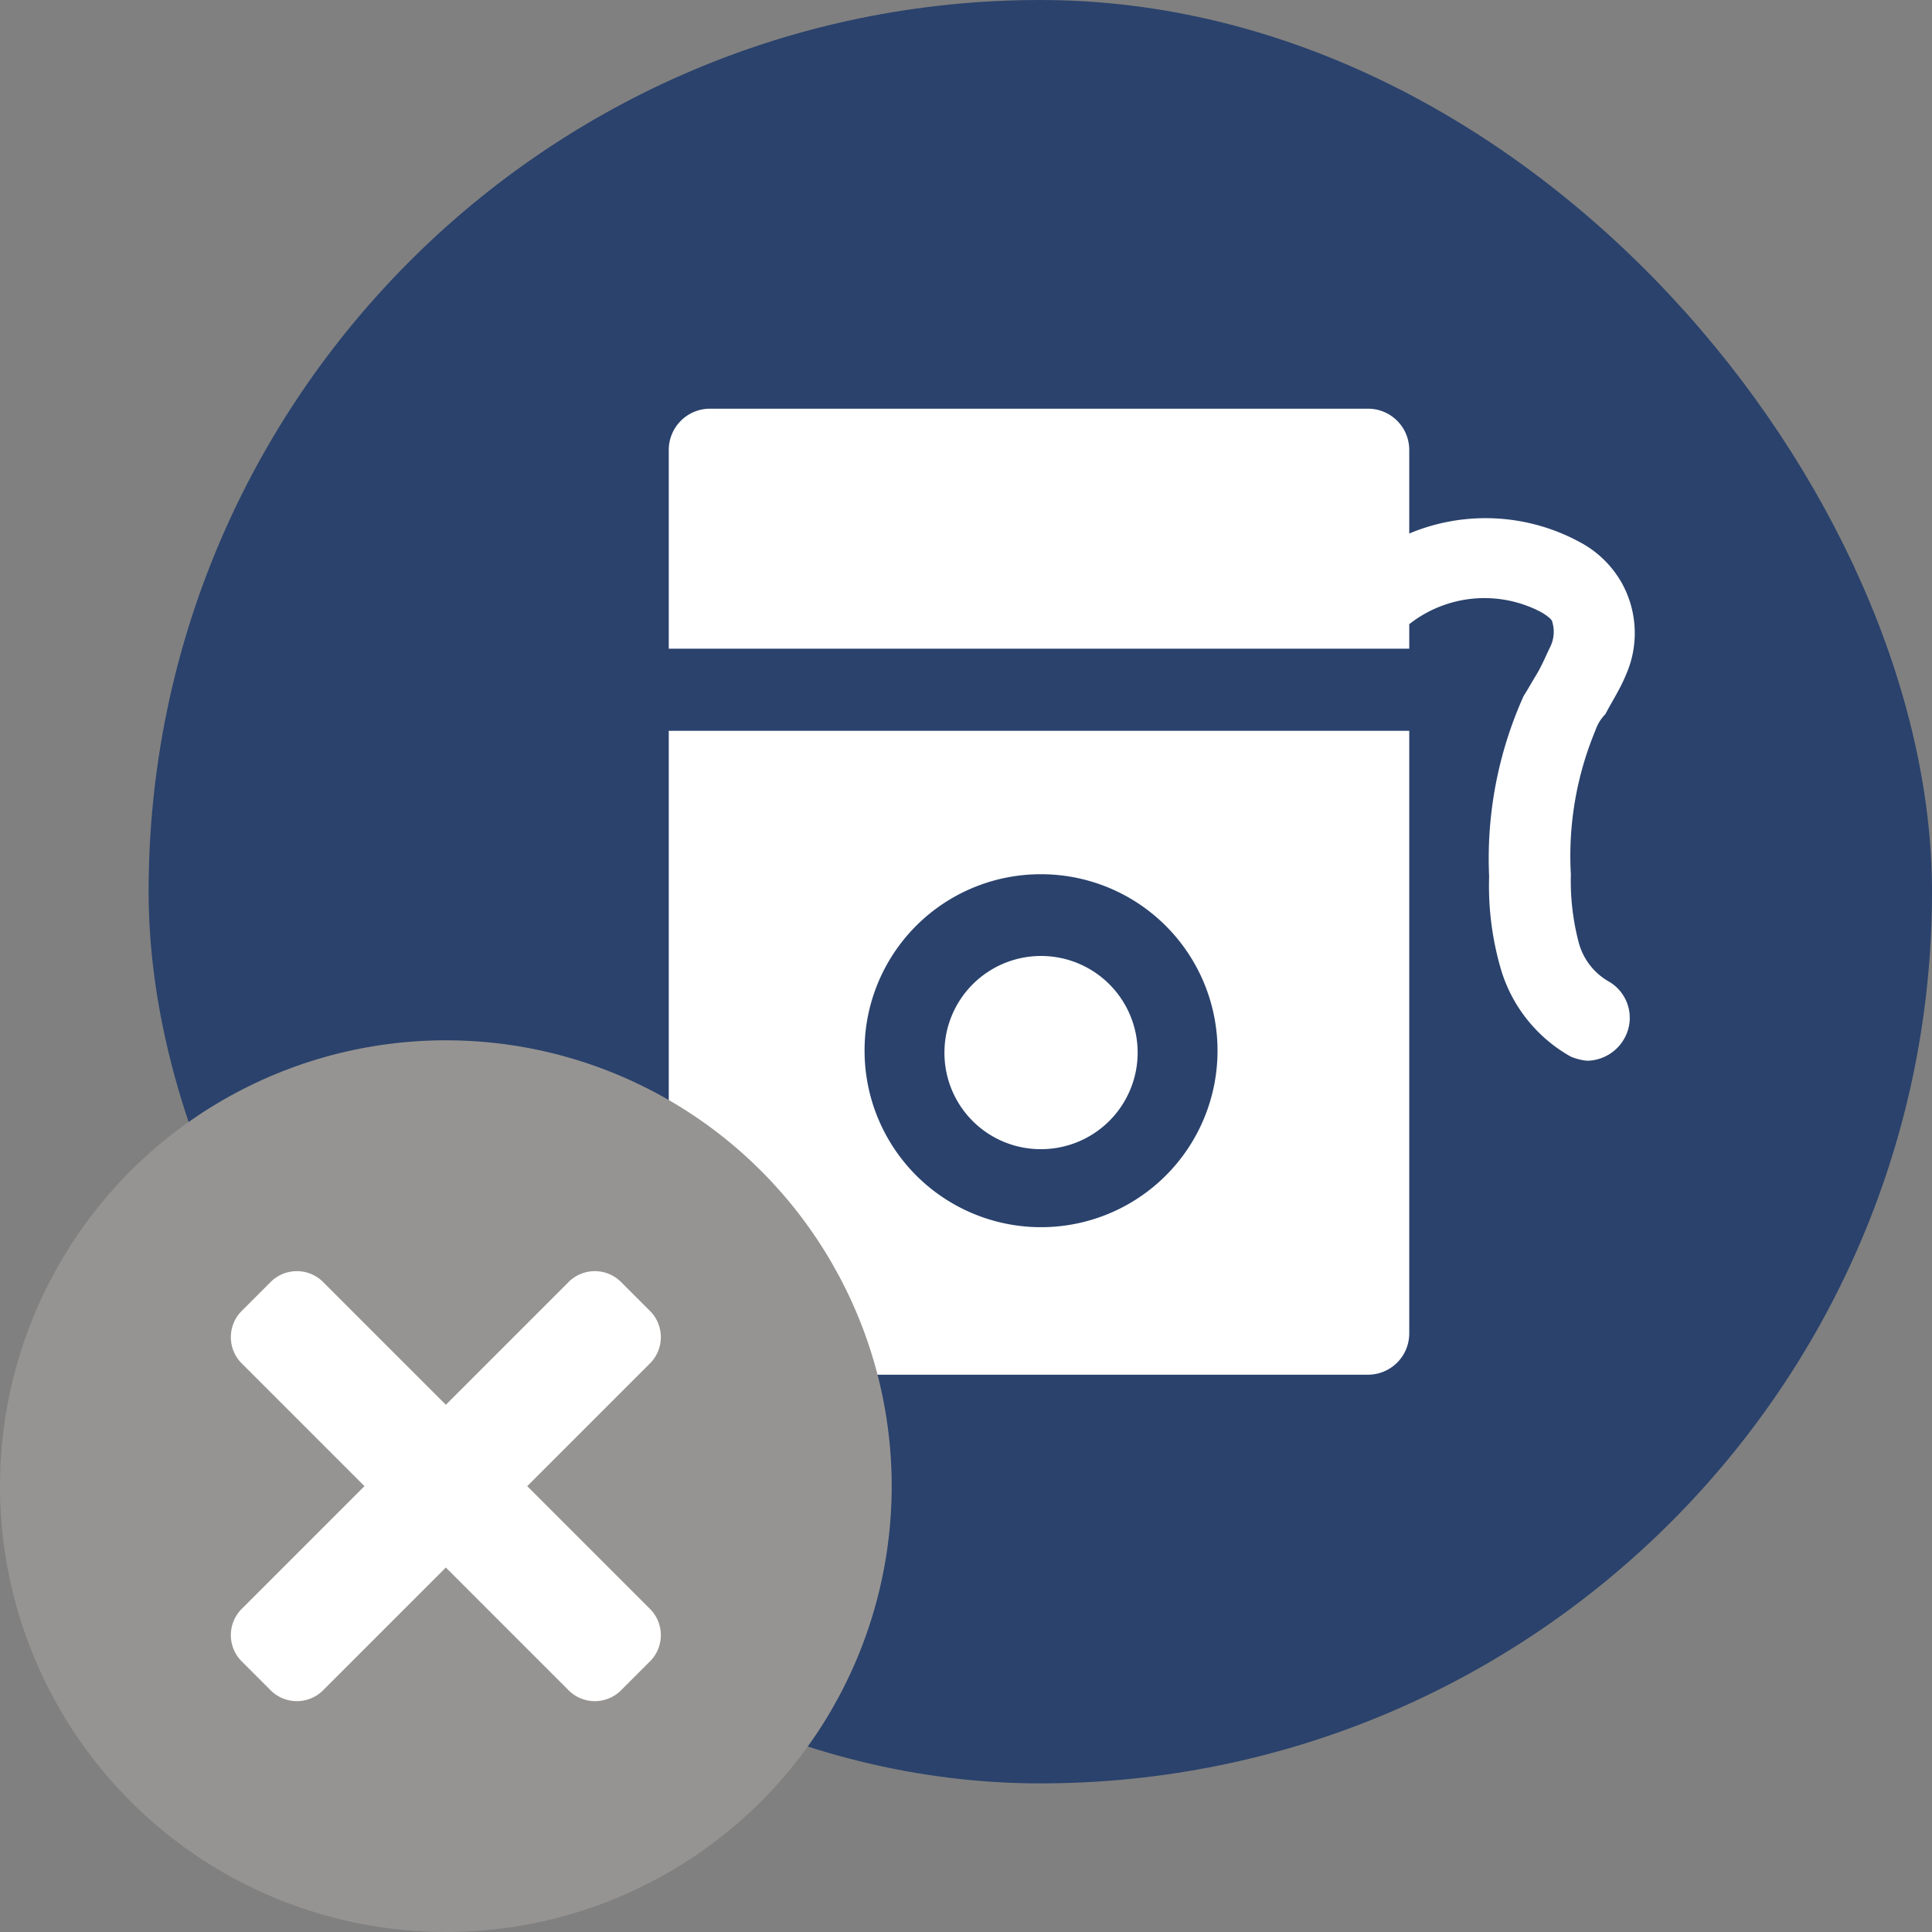 <svg xmlns="http://www.w3.org/2000/svg" viewBox="0 0 52 52"><rect x="0" y="0" width="52" height="52" fill="#808080" stroke="none"/><defs><style>.cls-1{fill:#2a426c;}.cls-2{fill:#fff;}.cls-3{fill:#969492;}</style></defs><g id="icons"><g id="machine"><rect class="cls-1" x="4" width="48" height="48" rx="24"/><path class="cls-2" d="M28,34.93a2.6,2.6,0,1,0-2.58-2.6A2.59,2.59,0,0,0,28,34.93Z" transform="translate(0 -4)"/><path class="cls-2" d="M18,39.9A1.11,1.11,0,0,0,19.1,41H36.83a1.11,1.11,0,0,0,1.1-1.1V23.67H18ZM28,27.53a4.75,4.75,0,1,1-4.73,4.75A4.74,4.74,0,0,1,28,27.53Z" transform="translate(0 -4)"/><path class="cls-2" d="M43.27,30.4a1.72,1.72,0,0,1-.77-1,6.53,6.53,0,0,1-.22-1.87,8.79,8.79,0,0,1,.66-3.87,1.16,1.16,0,0,1,.27-.44c.17-.33.39-.66.55-1.05a2.78,2.78,0,0,0-.11-2.48,2.8,2.8,0,0,0-1.15-1.11,5.31,5.31,0,0,0-4.57-.22V16.1a1.11,1.11,0,0,0-1.1-1.1H19.1A1.11,1.11,0,0,0,18,16.1v5.36H37.93V20.8a3.27,3.27,0,0,1,3.52-.34c.22.12.33.23.33.28a.92.92,0,0,1-.05.66c-.11.22-.22.5-.39.78s-.22.38-.33.55a10.65,10.65,0,0,0-.93,4.86,8,8,0,0,0,.33,2.54,4,4,0,0,0,1.87,2.31,1.48,1.48,0,0,0,.44.11,1.17,1.17,0,0,0,1-.6A1.13,1.13,0,0,0,43.27,30.4Z" transform="translate(0 -4)"/></g></g><g id="status"><g id="inactive"><circle id="bg" class="cls-3" cx="12" cy="40" r="12"/><g id="times"><path class="cls-2" d="M17.47,47.28a1,1,0,0,1,0,1.46l-.73.73a1,1,0,0,1-1.46,0L12,46.19,8.72,49.47a1,1,0,0,1-1.46,0l-.73-.73a1,1,0,0,1,0-1.46L9.81,44,6.53,40.72a1,1,0,0,1,0-1.46l.73-.73a1,1,0,0,1,1.46,0L12,41.81l3.28-3.28a1,1,0,0,1,1.46,0l.73.73a1,1,0,0,1,0,1.46L14.19,44Z" transform="translate(0 -4)"/></g></g></g></svg>